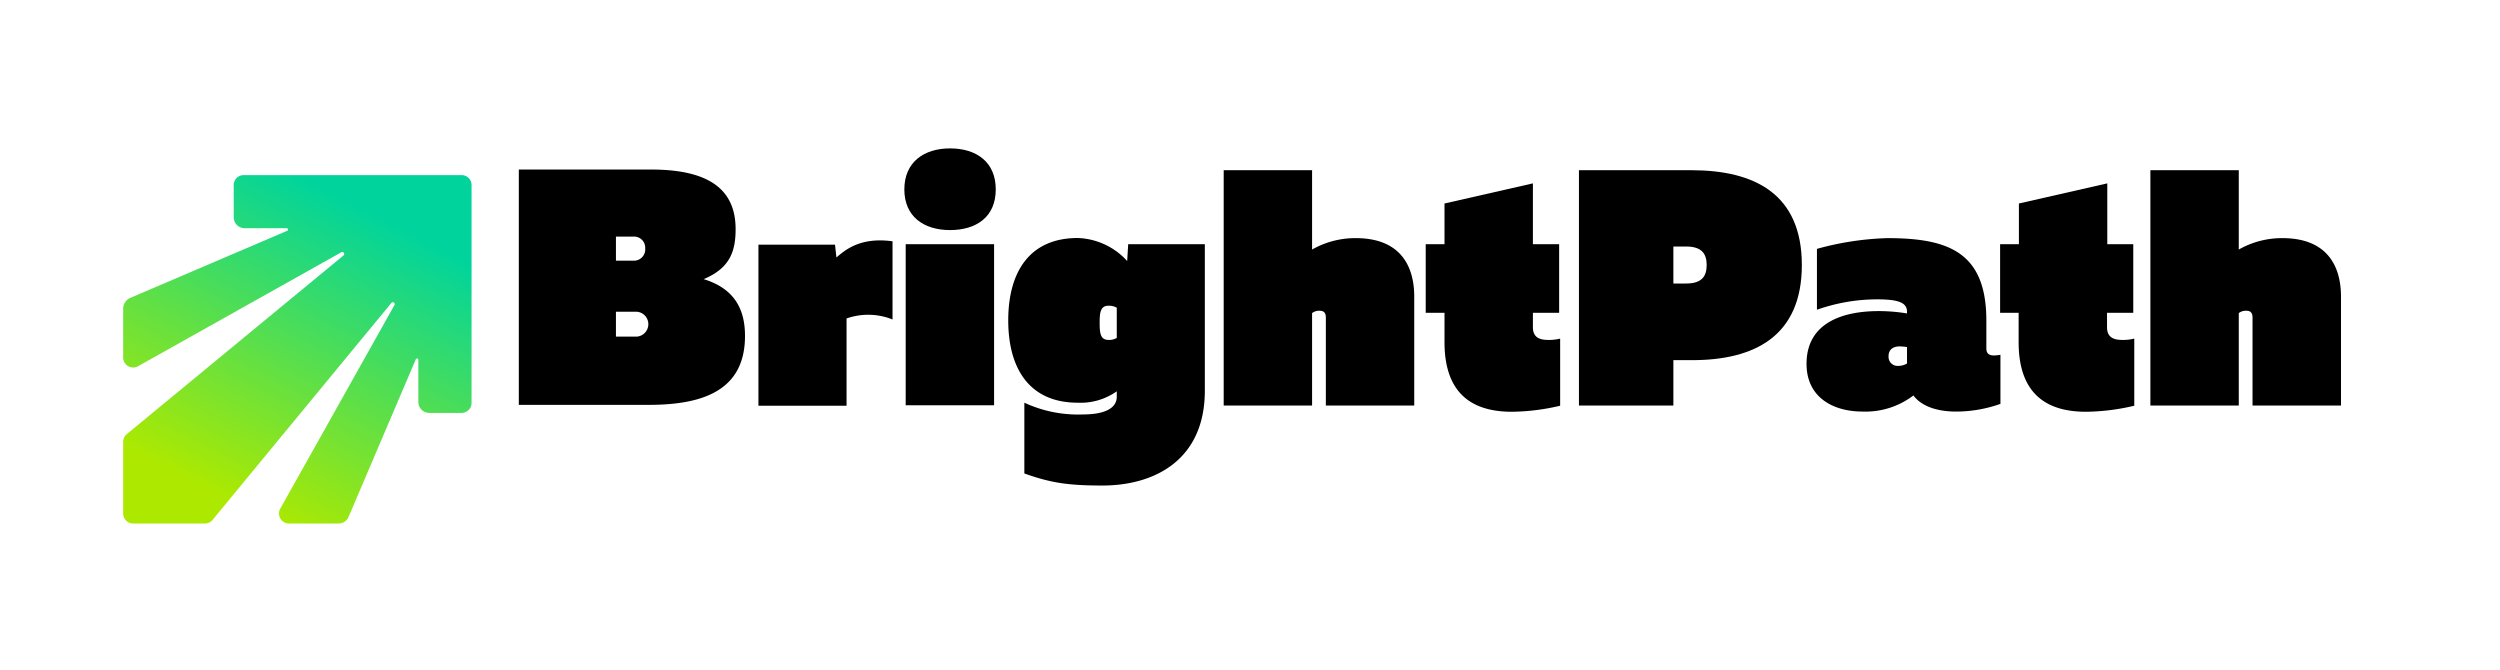 <svg id="ad0ab8c4-e03a-4ae9-a9b0-7b81256b5fda" data-name="Layer 1" xmlns="http://www.w3.org/2000/svg" xmlns:xlink="http://www.w3.org/1999/xlink" viewBox="0 0 372.48 99.86"><defs><linearGradient id="e23e064d-0ff4-42b2-9ac1-db7c57f70542" x1="55.14" y1="31.82" x2="33.42" y2="74.27" gradientUnits="userSpaceOnUse"><stop offset="0" stop-color="#00d49c"/><stop offset="1" stop-color="#ade900"/></linearGradient></defs><title>BPM - Identity</title><path d="M34.82,27.57v4.81A1.63,1.63,0,0,0,36.44,34l6.28,0a.2.2,0,0,1,.08.38L19.44,44.37A1.78,1.78,0,0,0,18.35,46v7.27a1.49,1.49,0,0,0,2.21,1.3l30.32-17a.29.29,0,0,1,.32.47L18.89,64.68a1.48,1.48,0,0,0-.54,1.14V76.51A1.49,1.49,0,0,0,19.84,78H30.53a1.48,1.48,0,0,0,1.14-.54L58.3,45.15a.28.28,0,0,1,.46.32l-17,30.31A1.49,1.49,0,0,0,43.07,78h7.38a1.61,1.61,0,0,0,1.49-1l10-23.44a.2.2,0,0,1,.39.08l0,6.25a1.63,1.63,0,0,0,1.63,1.63h4.86A1.49,1.49,0,0,0,70.26,60V27.57a1.48,1.48,0,0,0-1.48-1.48H36.31A1.49,1.49,0,0,0,34.82,27.57Z" style="fill:url(#e23e064d-0ff4-42b2-9ac1-db7c57f70542)"/><path d="M109.6,34.13c0,3.25-.8,5.81-4.76,7.46C109.45,43,111,46.1,111,50.05c0,8-6.06,10.27-14.32,10.27H77.3V25.26H97C105.19,25.26,109.6,27.92,109.6,34.13ZM91.77,38.84h2.61A1.68,1.68,0,0,0,96.13,37a1.66,1.66,0,0,0-1.75-1.75H91.77Zm0,11.31h3.16a1.86,1.86,0,0,0,0-3.7H91.77Z"/><path d="M126.13,47.45v13H113v-24h11.41l.21,1.91c1.35-1.16,3.6-3.06,8.36-2.41V47.6A9.71,9.71,0,0,0,126.13,47.45Z"/><path d="M141.55,34.28c-3.9,0-6.81-2-6.81-6.06s2.91-6.11,6.81-6.11,6.81,2,6.81,6.11S145.46,34.28,141.55,34.28Zm-6.61,2.1v24h13.17v-24Z"/><path d="M167.94,38.89l.15-2.51h11.42V58.22c0,10.21-7.36,14.12-15.27,14.12-5.11,0-7.71-.4-11.62-1.8V60a19,19,0,0,0,8.71,1.75c2.81,0,5.06-.7,5.06-2.65v-.8A9.32,9.32,0,0,1,160.58,60c-7.26,0-10.36-5.16-10.36-12.27s3.1-12.27,10.36-12.27A10.43,10.43,0,0,1,167.94,38.89Zm-4.1,9.21c0,1.8.2,2.55,1.4,2.55a2.26,2.26,0,0,0,1.15-.3v-4.5a2.31,2.31,0,0,0-1.25-.3C163.89,45.55,163.84,46.75,163.84,48.1Z"/><path d="M202,35.48c6.61,0,8.71,4.11,8.71,8.71V60.42H197.54V47.3c0-.95-.6-1-.95-1a1.68,1.68,0,0,0-1.1.35V60.42H182.32V25.36h13.17V37.18A13,13,0,0,1,202,35.48Z"/><path d="M232.3,36.38V46.6h-3.91v2.15c0,1.8,1.4,1.9,2.46,1.9a7,7,0,0,0,1.6-.2v10a32.63,32.63,0,0,1-7.16.9c-4.66,0-10.07-1.6-10.07-10.36V46.6h-2.8V36.38h2.8V30.32l13.17-3v9.06Z"/><path d="M268.46,39.49c0,10.61-7.07,14.17-16.33,14.17h-2.81v6.76H235.25V25.36H252C261.39,25.36,268.46,28.87,268.46,39.49Zm-19.14,2.75h1.91c2.35,0,3.05-1.1,3.05-2.75s-.7-2.76-3.05-2.76h-1.91Z"/><path d="M298.05,52.86v7.31a19.64,19.64,0,0,1-6.61,1.15c-2.55,0-5.05-.65-6.36-2.4a11.77,11.77,0,0,1-7.56,2.4c-4.46,0-8.36-2.15-8.36-7.11,0-6.11,5.36-7.86,10.76-7.86a25.94,25.94,0,0,1,4.21.35v-.25c0-1.4-1.35-1.85-4.51-1.85a27,27,0,0,0-8.91,1.55V37.08a43.75,43.75,0,0,1,10.47-1.6c9.06,0,14.77,2.05,14.77,12.27v4.16c0,.7.35,1.05,1.1,1.05A6.16,6.16,0,0,0,298.05,52.86Zm-15.17,1.65a2.45,2.45,0,0,0,1.25-.35V51.71a8.18,8.18,0,0,0-1.1-.1c-.8,0-1.65.35-1.65,1.45A1.35,1.35,0,0,0,282.88,54.51Z"/><path d="M317.84,36.38V46.6h-3.91v2.15c0,1.8,1.4,1.9,2.45,1.9a7,7,0,0,0,1.61-.2v10a32.63,32.63,0,0,1-7.16.9c-4.66,0-10.07-1.6-10.07-10.36V46.6H298V36.38h2.8V30.32l13.17-3v9.06Z"/><path d="M340.07,35.48c6.61,0,8.72,4.11,8.72,8.71V60.42H335.61V47.3c0-.95-.6-1-.95-1a1.68,1.68,0,0,0-1.1.35V60.42H320.39V25.36h13.17V37.18A13,13,0,0,1,340.07,35.48Z"/></svg>